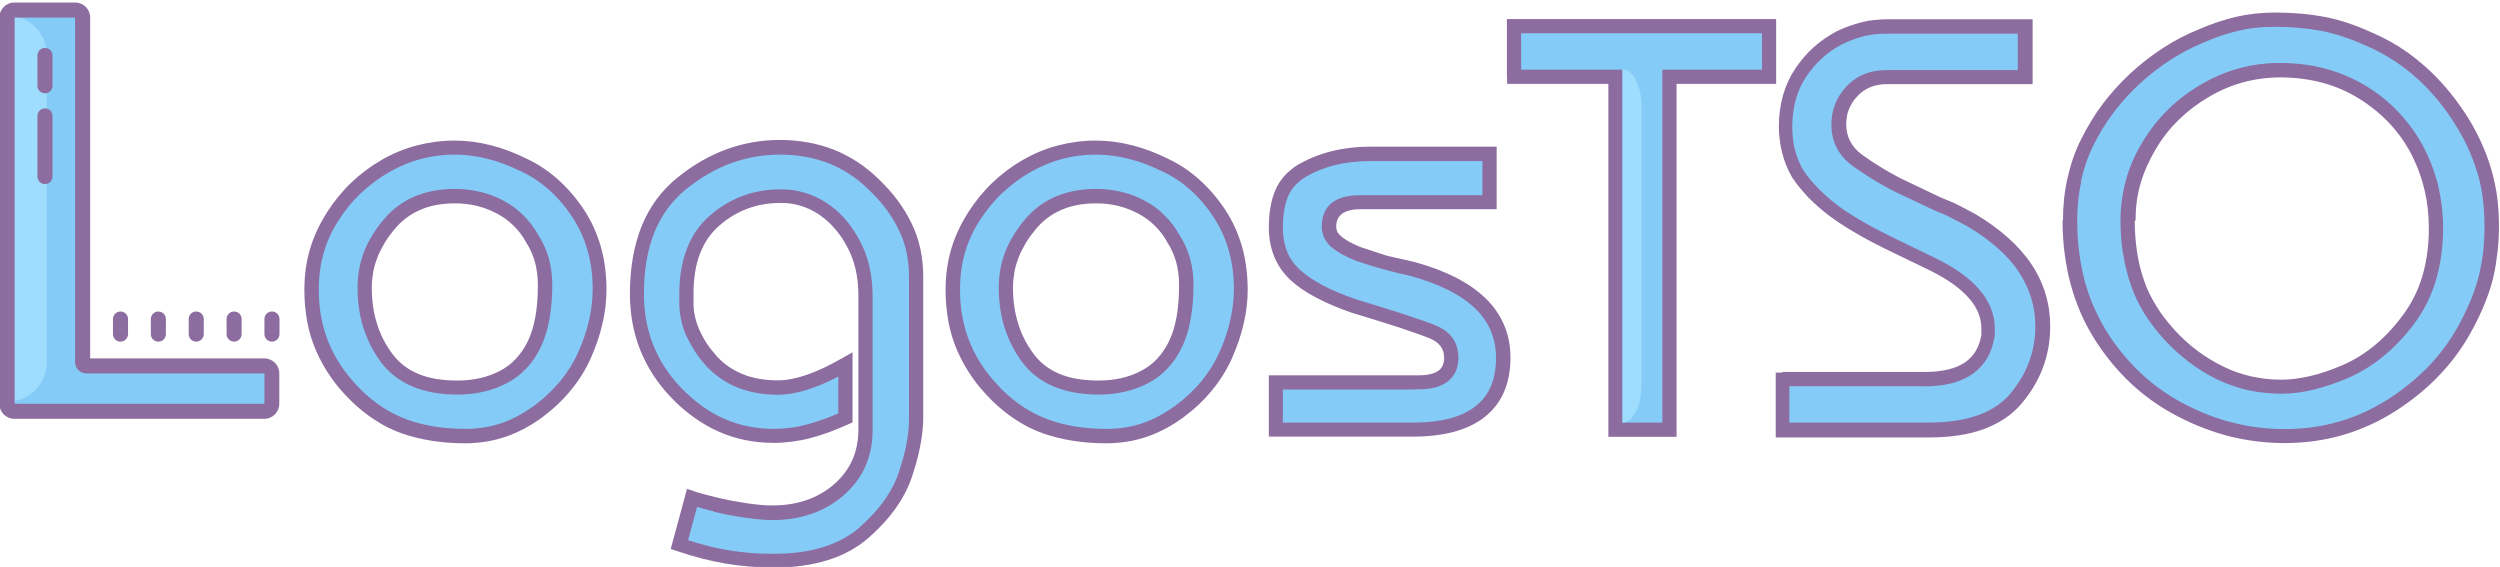 <svg xmlns="http://www.w3.org/2000/svg" xml:space="preserve" width="11.95cm" height="2.71cm" version="1.1" style="shape-rendering:geometricPrecision; text-rendering:geometricPrecision; image-rendering:optimizeQuality; fill-rule:evenodd; clip-rule:evenodd" viewBox="0 0 11.95 2.71" xmlns:xlink="http://www.w3.org/1999/xlink">
 <defs>
  <style type="text/css">
   <![CDATA[
    .fil1 {fill:#85CBF8}
    .fil0 {fill:#8D6C9F}
    .fil2 {fill:#9FDDFF}
    .fil3 {fill:#85CBF8;fill-rule:nonzero}
    .fil4 {fill:#8D6C9F;fill-rule:nonzero}
   ]]>
  </style>
 </defs>
  <g>
   <path class="fil0" d="M1.3 1.489c-0.02,0 -0.036,0.016 -0.036,0.036l0 0.072c0,0.02 0.016,0.036 0.036,0.036 0.02,0 0.036,-0.016 0.036,-0.036l0 -0.072c0,-0.02 -0.016,-0.036 -0.036,-0.036zm-0.181 0c-0.02,0 -0.036,0.016 -0.036,0.036l0 0.072c0,0.02 0.016,0.036 0.036,0.036 0.02,0 0.036,-0.016 0.036,-0.036l0 -0.072c0,-0.02 -0.016,-0.036 -0.036,-0.036zm-0.181 0c-0.02,0 -0.036,0.016 -0.036,0.036l0 0.072c0,0.02 0.016,0.036 0.036,0.036 0.02,0 0.036,-0.016 0.036,-0.036l0 -0.072c0,-0.02 -0.016,-0.036 -0.036,-0.036zm-0.181 0c-0.02,0 -0.036,0.016 -0.036,0.036l0 0.072c0,0.02 0.016,0.036 0.036,0.036 0.02,0 0.036,-0.016 0.036,-0.036l0 -0.072c0,-0.02 -0.016,-0.036 -0.036,-0.036zm-0.181 0c-0.02,0 -0.036,0.016 -0.036,0.036l0 0.072c0,0.02 0.016,0.036 0.036,0.036 0.02,0 0.036,-0.016 0.036,-0.036l0 -0.072c0,-0.02 -0.016,-0.036 -0.036,-0.036z"/>
   <path class="fil1" d="M0.07 1.966c-0.02,0 -0.036,-0.016 -0.036,-0.036l0 -1.846c0,-0.02 0.016,-0.036 0.036,-0.036l0.29 0c0.02,0 0.036,0.016 0.036,0.036l0 1.647c0,0.01 0.008,0.018 0.018,0.018l0.851 0c0.02,0 0.036,0.016 0.036,0.036l0 0.145c0,0.02 -0.016,0.036 -0.036,0.036l-1.194 0z"/>
   <path class="fil2" d="M0.034 0.072l0 1.849c0.105,-0.001 0.19,-0.086 0.19,-0.191l0 -1.466c0,-0.105 -0.085,-0.191 -0.19,-0.191z"/>
   <path class="fil0" d="M0.215 0.446c-0.02,0 -0.036,-0.016 -0.036,-0.036l0 -0.145c0,-0.02 0.016,-0.036 0.036,-0.036 0.02,0 0.036,0.016 0.036,0.036l0 0.145c0,0.02 -0.016,0.036 -0.036,0.036zm0 0.434c-0.02,0 -0.036,-0.016 -0.036,-0.036l0 -0.29c0,-0.02 0.016,-0.036 0.036,-0.036 0.02,0 0.036,0.016 0.036,0.036l0 0.29c0,0.02 -0.016,0.036 -0.036,0.036z"/>
   <g>
    <path class="fil0" d="M0.359 0.084l0 1.647c0,0.03 0.024,0.054 0.054,0.054l0.851 0 0 0.145 -0.905 0 -0.072 0 -0.217 0 0 -1.846 0.29 0 0 0zm0 -0.072l-0.29 0c-0.04,0 -0.072,0.032 -0.072,0.072l0 1.846c0,0.04 0.032,0.072 0.072,0.072l0.217 0 0.072 0 0.905 0c0.04,0 0.072,-0.032 0.072,-0.072l0 -0.145c0,-0.04 -0.032,-0.072 -0.072,-0.072l-0.832 0 0 -1.629c0,-0.04 -0.032,-0.072 -0.072,-0.072l0 0z"/>
   </g>
   <path class="fil3" d="M1.592 1.033c0.064,-0.101 0.148,-0.181 0.25,-0.24 0.103,-0.059 0.213,-0.088 0.33,-0.088 0.11,0 0.22,0.028 0.33,0.083 0.103,0.048 0.189,0.124 0.259,0.229 0.07,0.105 0.105,0.227 0.105,0.367 0,0.101 -0.024,0.205 -0.071,0.311 -0.048,0.107 -0.122,0.198 -0.225,0.273 -0.053,0.039 -0.107,0.067 -0.163,0.087 -0.056,0.019 -0.116,0.029 -0.182,0.029 -0.108,0 -0.205,-0.015 -0.289,-0.045 -0.085,-0.03 -0.162,-0.08 -0.233,-0.149 -0.07,-0.069 -0.123,-0.144 -0.159,-0.227 -0.036,-0.083 -0.054,-0.174 -0.054,-0.273l0 -0.008c0,-0.129 0.034,-0.244 0.102,-0.348zm0.151 0.339c0,0.133 0.035,0.245 0.105,0.339 0.071,0.094 0.183,0.141 0.339,0.141 0.08,0 0.153,-0.017 0.218,-0.05 0.065,-0.033 0.115,-0.086 0.15,-0.157 0.035,-0.072 0.052,-0.166 0.052,-0.284 0,-0.085 -0.021,-0.159 -0.063,-0.224 -0.036,-0.064 -0.088,-0.114 -0.153,-0.149 -0.066,-0.035 -0.138,-0.052 -0.214,-0.052 -0.137,0 -0.243,0.046 -0.318,0.138 -0.039,0.046 -0.067,0.093 -0.086,0.142 -0.019,0.049 -0.029,0.1 -0.029,0.156zm1.566 1.008c0.077,0.023 0.149,0.04 0.216,0.051 0.067,0.011 0.122,0.017 0.166,0.017 0.128,0 0.235,-0.037 0.319,-0.11 0.084,-0.074 0.127,-0.168 0.127,-0.284l0 -0.645c0,-0.094 -0.02,-0.177 -0.059,-0.249 -0.039,-0.072 -0.089,-0.128 -0.149,-0.167 -0.06,-0.039 -0.125,-0.058 -0.197,-0.058 -0.121,0 -0.227,0.039 -0.316,0.117 -0.09,0.078 -0.135,0.195 -0.135,0.352l0 0.041c0,0.05 0.011,0.099 0.032,0.146 0.021,0.048 0.052,0.094 0.093,0.138 0.078,0.081 0.182,0.122 0.313,0.122 0.087,0 0.194,-0.037 0.321,-0.11l0 0.255c-0.061,0.028 -0.119,0.049 -0.175,0.064 -0.056,0.015 -0.111,0.022 -0.166,0.022 -0.09,0 -0.173,-0.017 -0.25,-0.051 -0.077,-0.034 -0.15,-0.086 -0.217,-0.156 -0.125,-0.131 -0.187,-0.288 -0.187,-0.471 0,-0.237 0.072,-0.413 0.215,-0.528 0.143,-0.115 0.299,-0.172 0.468,-0.172 0.18,0 0.33,0.06 0.451,0.179 0.064,0.061 0.114,0.127 0.149,0.199 0.035,0.072 0.052,0.152 0.052,0.238l0 0.678c0,0.035 -0.004,0.073 -0.011,0.116 -0.007,0.042 -0.019,0.089 -0.036,0.141 -0.029,0.099 -0.095,0.194 -0.198,0.287 -0.103,0.092 -0.248,0.138 -0.435,0.138 -0.079,0 -0.154,-0.006 -0.224,-0.018 -0.071,-0.012 -0.146,-0.032 -0.227,-0.059l0.061 -0.223zm1.348 -1.348c0.064,-0.101 0.148,-0.181 0.25,-0.24 0.103,-0.059 0.213,-0.088 0.33,-0.088 0.11,0 0.22,0.028 0.33,0.083 0.103,0.048 0.189,0.124 0.259,0.229 0.07,0.105 0.105,0.227 0.105,0.367 0,0.101 -0.024,0.205 -0.071,0.311 -0.048,0.107 -0.122,0.198 -0.225,0.273 -0.053,0.039 -0.107,0.067 -0.163,0.087 -0.056,0.019 -0.116,0.029 -0.182,0.029 -0.108,0 -0.205,-0.015 -0.289,-0.045 -0.085,-0.03 -0.162,-0.08 -0.233,-0.149 -0.07,-0.069 -0.123,-0.144 -0.159,-0.227 -0.036,-0.083 -0.054,-0.174 -0.054,-0.273l0 -0.008c0,-0.129 0.034,-0.244 0.102,-0.348zm0.151 0.339c0,0.133 0.035,0.245 0.105,0.339 0.071,0.094 0.183,0.141 0.339,0.141 0.08,0 0.153,-0.017 0.218,-0.05 0.065,-0.033 0.115,-0.086 0.15,-0.157 0.035,-0.072 0.052,-0.166 0.052,-0.284 0,-0.085 -0.021,-0.159 -0.063,-0.224 -0.036,-0.064 -0.088,-0.114 -0.153,-0.149 -0.066,-0.035 -0.138,-0.052 -0.214,-0.052 -0.137,0 -0.243,0.046 -0.318,0.138 -0.039,0.046 -0.067,0.093 -0.086,0.142 -0.019,0.049 -0.029,0.1 -0.029,0.156zm1.291 0.455l0.663 0 0.019 0c0.105,0 0.157,-0.039 0.157,-0.118 0,-0.058 -0.03,-0.1 -0.091,-0.124 -0.061,-0.025 -0.184,-0.066 -0.371,-0.122 -0.128,-0.044 -0.223,-0.094 -0.285,-0.15 -0.061,-0.057 -0.092,-0.132 -0.092,-0.225 0,-0.067 0.01,-0.123 0.029,-0.167 0.019,-0.044 0.052,-0.079 0.098,-0.107 0.092,-0.053 0.2,-0.079 0.325,-0.079l0.57 0 0 0.231 -0.616 0c-0.101,0 -0.151,0.039 -0.151,0.118 0,0.028 0.012,0.051 0.036,0.072 0.024,0.02 0.059,0.039 0.105,0.058l0.127 0.041 0.132 0.03c0.29,0.079 0.435,0.22 0.435,0.424 0,0.114 -0.037,0.2 -0.11,0.257 -0.073,0.058 -0.18,0.087 -0.319,0.087l-0.083 0 -0.575 0 0 -0.226zm1.139 -1.461l0 -0.242 1.219 0 0 0.242 -0.476 0 0 1.687 -0.259 0 0 -1.687 -0.484 0zm1.282 1.445l0.68 0c0.182,0 0.283,-0.07 0.305,-0.209 0,-0.015 0,-0.026 0,-0.033 0,-0.117 -0.087,-0.219 -0.261,-0.305l-0.217 -0.105c-0.115,-0.057 -0.205,-0.11 -0.27,-0.16 -0.065,-0.05 -0.12,-0.106 -0.163,-0.171 -0.039,-0.066 -0.058,-0.141 -0.058,-0.226 0,-0.101 0.024,-0.187 0.073,-0.259 0.049,-0.072 0.11,-0.127 0.183,-0.165 0.039,-0.018 0.076,-0.032 0.111,-0.041 0.036,-0.009 0.075,-0.014 0.117,-0.014l0.66 0 0 0.242 -0.66 0c-0.07,0 -0.126,0.022 -0.168,0.067 -0.042,0.045 -0.063,0.098 -0.063,0.158 0,0.072 0.03,0.129 0.089,0.172 0.06,0.043 0.123,0.082 0.191,0.117l0.168 0.08c0.028,0.013 0.055,0.025 0.083,0.036 0.011,0.005 0.044,0.023 0.099,0.052 0.117,0.07 0.204,0.147 0.26,0.231 0.056,0.084 0.084,0.177 0.084,0.278 0,0.128 -0.042,0.243 -0.127,0.344 -0.084,0.101 -0.224,0.151 -0.418,0.151l-0.699 0 0 -0.242zm1.651 -0.758c0,0.108 0.015,0.206 0.045,0.295 0.03,0.089 0.081,0.172 0.153,0.25 0.072,0.078 0.152,0.139 0.242,0.183 0.09,0.044 0.187,0.066 0.292,0.066 0.092,0 0.194,-0.024 0.305,-0.072 0.112,-0.048 0.212,-0.13 0.301,-0.247 0.089,-0.117 0.133,-0.264 0.133,-0.439 0,-0.066 -0.007,-0.129 -0.021,-0.188 -0.014,-0.06 -0.035,-0.119 -0.065,-0.177 -0.061,-0.117 -0.148,-0.211 -0.263,-0.283 -0.115,-0.072 -0.247,-0.107 -0.398,-0.107 -0.128,0 -0.249,0.033 -0.36,0.099 -0.112,0.066 -0.201,0.154 -0.267,0.265 -0.066,0.111 -0.099,0.229 -0.099,0.355zm-0.275 0c0,-0.137 0.028,-0.263 0.084,-0.377 0.056,-0.113 0.132,-0.215 0.228,-0.304 0.096,-0.089 0.202,-0.157 0.318,-0.205 0.061,-0.026 0.118,-0.045 0.173,-0.058 0.055,-0.013 0.114,-0.019 0.176,-0.019 0.084,0 0.162,0.007 0.233,0.021 0.071,0.014 0.145,0.039 0.224,0.076 0.156,0.068 0.289,0.178 0.399,0.332 0.059,0.082 0.104,0.168 0.135,0.258 0.031,0.09 0.047,0.189 0.047,0.299 0,0.084 -0.009,0.164 -0.026,0.238 -0.017,0.074 -0.048,0.153 -0.092,0.235 -0.081,0.154 -0.199,0.281 -0.355,0.382 -0.156,0.101 -0.328,0.151 -0.517,0.151 -0.172,0 -0.338,-0.042 -0.497,-0.125 -0.159,-0.083 -0.287,-0.203 -0.384,-0.359 -0.097,-0.155 -0.146,-0.338 -0.146,-0.547z"/>
   <path class="fil4" d="M1.563 1.015c0.034,-0.053 0.072,-0.1 0.116,-0.142 0.044,-0.042 0.092,-0.078 0.146,-0.109l0 -0c0.054,-0.031 0.11,-0.054 0.168,-0.069 0.058,-0.015 0.118,-0.023 0.179,-0.023 0.058,0 0.115,0.007 0.173,0.022 0.057,0.014 0.114,0.036 0.171,0.064 0.054,0.025 0.104,0.058 0.15,0.099 0.045,0.04 0.086,0.087 0.123,0.142l0 0c0.037,0.055 0.064,0.115 0.083,0.18 0.018,0.064 0.027,0.133 0.027,0.206 0,0.053 -0.006,0.106 -0.019,0.161 -0.012,0.054 -0.031,0.109 -0.055,0.164l0 0c-0.025,0.056 -0.057,0.108 -0.097,0.156 -0.039,0.048 -0.085,0.091 -0.139,0.131l-0 0c-0.028,0.02 -0.056,0.038 -0.085,0.053 -0.029,0.015 -0.058,0.028 -0.088,0.038 -0.03,0.01 -0.061,0.018 -0.093,0.023 -0.033,0.005 -0.066,0.008 -0.1,0.008 -0.055,0 -0.108,-0.004 -0.159,-0.012 -0.051,-0.008 -0.098,-0.02 -0.142,-0.035l-0 0c-0.045,-0.016 -0.088,-0.037 -0.129,-0.064 -0.041,-0.026 -0.079,-0.057 -0.116,-0.093l-0 -0c-0.036,-0.036 -0.069,-0.073 -0.096,-0.113 -0.028,-0.04 -0.051,-0.082 -0.07,-0.125 -0.019,-0.044 -0.033,-0.089 -0.042,-0.137 -0.009,-0.048 -0.014,-0.098 -0.014,-0.149l0 -0.008c0,-0.067 0.009,-0.132 0.027,-0.193 0.018,-0.061 0.045,-0.118 0.08,-0.173zm0.163 -0.093c-0.04,0.038 -0.075,0.081 -0.106,0.129l-0 0c-0.032,0.049 -0.056,0.1 -0.072,0.155 -0.016,0.055 -0.024,0.113 -0.024,0.174l0 0.008c0,0.048 0.004,0.093 0.013,0.136 0.009,0.043 0.021,0.085 0.038,0.123l0 0c0.017,0.04 0.038,0.077 0.063,0.113 0.025,0.036 0.055,0.07 0.088,0.104 0.034,0.033 0.069,0.061 0.106,0.085 0.036,0.023 0.075,0.042 0.115,0.057 0.041,0.015 0.084,0.025 0.13,0.033 0.046,0.007 0.095,0.011 0.148,0.011 0.031,0 0.061,-0.002 0.089,-0.007 0.028,-0.004 0.055,-0.011 0.082,-0.02 0.026,-0.009 0.052,-0.02 0.078,-0.034 0.026,-0.014 0.051,-0.03 0.077,-0.048 0.049,-0.036 0.091,-0.076 0.127,-0.119 0.035,-0.043 0.065,-0.09 0.087,-0.141 0.023,-0.051 0.04,-0.102 0.051,-0.152 0.011,-0.049 0.017,-0.098 0.017,-0.146 0,-0.067 -0.008,-0.129 -0.025,-0.187 -0.016,-0.058 -0.041,-0.111 -0.074,-0.161 -0.033,-0.05 -0.07,-0.093 -0.111,-0.129 -0.041,-0.036 -0.085,-0.065 -0.134,-0.088l-0.001 -0c-0.053,-0.026 -0.105,-0.046 -0.158,-0.059 -0.052,-0.013 -0.104,-0.02 -0.157,-0.02 -0.056,0 -0.11,0.007 -0.162,0.021 -0.052,0.014 -0.102,0.035 -0.151,0.063l-0 -0c-0.049,0.028 -0.093,0.061 -0.133,0.099zm0.051 0.451c0,0.063 0.008,0.121 0.025,0.174 0.016,0.053 0.041,0.101 0.074,0.145 0.031,0.042 0.073,0.074 0.123,0.095 0.052,0.022 0.115,0.032 0.188,0.032 0.075,0 0.143,-0.015 0.202,-0.046 0.029,-0.015 0.055,-0.034 0.077,-0.058 0.022,-0.024 0.042,-0.052 0.057,-0.084l0 -0c0.016,-0.033 0.028,-0.072 0.036,-0.116 0.008,-0.045 0.012,-0.096 0.012,-0.153 0,-0.039 -0.005,-0.076 -0.014,-0.11 -0.01,-0.034 -0.024,-0.066 -0.043,-0.095l-0.001 -0.002c-0.016,-0.029 -0.036,-0.055 -0.059,-0.077 -0.023,-0.023 -0.05,-0.042 -0.08,-0.058 -0.031,-0.016 -0.062,-0.028 -0.095,-0.036 -0.033,-0.008 -0.067,-0.012 -0.103,-0.012 -0.064,0 -0.12,0.01 -0.169,0.032 -0.048,0.021 -0.089,0.052 -0.123,0.094l-0 0c-0.018,0.022 -0.034,0.043 -0.047,0.066l0 0c-0.013,0.022 -0.025,0.045 -0.033,0.067l0 0c-0.009,0.023 -0.016,0.046 -0.02,0.069 -0.004,0.024 -0.007,0.048 -0.007,0.074zm-0.04 0.194c-0.019,-0.06 -0.028,-0.125 -0.028,-0.194 0,-0.029 0.003,-0.058 0.008,-0.087 0.005,-0.028 0.013,-0.056 0.023,-0.082 0.01,-0.026 0.023,-0.052 0.038,-0.077l0 0c0.015,-0.025 0.033,-0.05 0.053,-0.074 0.041,-0.05 0.091,-0.088 0.149,-0.113 0.058,-0.025 0.123,-0.037 0.196,-0.037 0.041,0 0.08,0.005 0.119,0.014 0.039,0.009 0.076,0.023 0.111,0.042l0 0c0.036,0.019 0.068,0.042 0.095,0.07 0.027,0.026 0.051,0.057 0.07,0.091 0.023,0.035 0.04,0.073 0.052,0.113 0.011,0.04 0.017,0.083 0.017,0.129 0,0.061 -0.005,0.116 -0.014,0.165 -0.009,0.05 -0.023,0.095 -0.042,0.134 -0.019,0.039 -0.042,0.073 -0.069,0.101 -0.028,0.029 -0.059,0.053 -0.095,0.071l-0 0c-0.07,0.036 -0.148,0.053 -0.233,0.053 -0.082,0 -0.154,-0.013 -0.214,-0.038 -0.062,-0.026 -0.113,-0.065 -0.152,-0.117l-0 0c-0.037,-0.05 -0.065,-0.105 -0.084,-0.165zm1.581 0.782c0.037,0.011 0.074,0.021 0.109,0.029 0.036,0.009 0.07,0.016 0.103,0.021 0.033,0.006 0.063,0.01 0.09,0.013 0.026,0.003 0.05,0.004 0.071,0.004 0.12,0 0.219,-0.034 0.297,-0.102 0.038,-0.034 0.067,-0.072 0.086,-0.115 0.019,-0.043 0.029,-0.091 0.029,-0.144l0 -0.645c0,-0.088 -0.018,-0.166 -0.055,-0.233 -0.018,-0.034 -0.039,-0.064 -0.063,-0.09 -0.023,-0.026 -0.048,-0.047 -0.075,-0.065l0 -0c-0.027,-0.017 -0.055,-0.03 -0.085,-0.039 -0.029,-0.009 -0.061,-0.013 -0.093,-0.013 -0.057,0 -0.109,0.009 -0.158,0.027 -0.049,0.018 -0.094,0.045 -0.136,0.082l-0 0c-0.041,0.035 -0.071,0.08 -0.092,0.133 -0.021,0.055 -0.031,0.119 -0.031,0.193l0 0.041c0,0.023 0.002,0.045 0.007,0.067 0.005,0.022 0.012,0.044 0.022,0.066l0 0c0.01,0.022 0.022,0.044 0.036,0.065 0.014,0.021 0.031,0.042 0.05,0.063 0.035,0.037 0.076,0.064 0.124,0.083 0.048,0.019 0.103,0.028 0.165,0.028 0.081,0 0.183,-0.035 0.305,-0.105l0.051 -0.029 0 0.335 -0.02 0.009c-0.031,0.014 -0.062,0.027 -0.092,0.038 -0.03,0.011 -0.06,0.02 -0.089,0.028l-0 0c-0.029,0.008 -0.059,0.013 -0.088,0.017 -0.03,0.004 -0.059,0.006 -0.087,0.006 -0.095,0 -0.183,-0.018 -0.264,-0.054 -0.041,-0.018 -0.08,-0.041 -0.118,-0.068 -0.038,-0.027 -0.075,-0.059 -0.11,-0.096l-0 -0c-0.065,-0.068 -0.114,-0.144 -0.147,-0.227 -0.033,-0.083 -0.049,-0.172 -0.049,-0.268 0,-0.123 0.019,-0.23 0.056,-0.323 0.038,-0.093 0.095,-0.171 0.171,-0.232 0.074,-0.06 0.152,-0.105 0.234,-0.135 0.082,-0.03 0.167,-0.045 0.255,-0.045 0.094,0 0.181,0.016 0.26,0.047 0.079,0.032 0.151,0.079 0.214,0.141 0.033,0.032 0.063,0.065 0.089,0.1 0.026,0.035 0.048,0.071 0.067,0.11 0.019,0.039 0.033,0.079 0.042,0.121 0.009,0.042 0.014,0.086 0.014,0.132l0 0.678c0,0.037 -0.004,0.077 -0.012,0.121 -0.004,0.022 -0.009,0.046 -0.015,0.07 -0.006,0.023 -0.013,0.048 -0.022,0.075 -0.016,0.053 -0.041,0.105 -0.076,0.156 -0.034,0.05 -0.078,0.099 -0.132,0.147 -0.055,0.049 -0.121,0.086 -0.198,0.11 -0.076,0.024 -0.162,0.036 -0.259,0.036 -0.04,0 -0.079,-0.002 -0.118,-0.005 -0.038,-0.003 -0.075,-0.008 -0.112,-0.014 -0.036,-0.006 -0.074,-0.014 -0.113,-0.024 -0.039,-0.01 -0.079,-0.022 -0.12,-0.036l-0.03 -0.01 0.078 -0.287 0.033 0.01zm0.093 0.095c-0.026,-0.006 -0.052,-0.013 -0.079,-0.021l-0.043 0.159c0.029,0.009 0.057,0.018 0.085,0.025 0.037,0.01 0.072,0.017 0.107,0.023 0.034,0.006 0.07,0.01 0.106,0.013 0.036,0.003 0.074,0.004 0.113,0.004 0.09,0 0.17,-0.011 0.239,-0.033 0.068,-0.022 0.126,-0.054 0.173,-0.096 0.049,-0.044 0.09,-0.089 0.121,-0.135 0.031,-0.045 0.053,-0.09 0.067,-0.136l0 -0.001c0.008,-0.024 0.015,-0.048 0.021,-0.071 0.006,-0.023 0.011,-0.045 0.014,-0.065 0.007,-0.04 0.01,-0.077 0.01,-0.11l0 -0.678c0,-0.041 -0.004,-0.08 -0.012,-0.117 -0.008,-0.037 -0.02,-0.073 -0.037,-0.106l0 -0c-0.016,-0.034 -0.036,-0.067 -0.06,-0.099 -0.023,-0.032 -0.051,-0.062 -0.081,-0.091l-0.001 -0.001c-0.057,-0.057 -0.122,-0.099 -0.192,-0.127 -0.071,-0.028 -0.149,-0.042 -0.235,-0.042 -0.08,0 -0.158,0.014 -0.232,0.041 -0.075,0.027 -0.146,0.069 -0.215,0.124 -0.067,0.054 -0.117,0.122 -0.151,0.204 -0.034,0.084 -0.051,0.183 -0.051,0.297 0,0.088 0.015,0.169 0.044,0.243 0.029,0.074 0.074,0.143 0.133,0.205 0.032,0.033 0.066,0.063 0.101,0.088 0.034,0.025 0.07,0.045 0.106,0.061 0.073,0.032 0.152,0.048 0.237,0.048 0.027,0 0.053,-0.002 0.079,-0.005 0.026,-0.003 0.053,-0.009 0.079,-0.016 0.027,-0.007 0.055,-0.016 0.083,-0.026 0.022,-0.008 0.044,-0.017 0.067,-0.027l0 -0.176c-0.111,0.058 -0.207,0.087 -0.288,0.087 -0.07,0 -0.133,-0.011 -0.189,-0.033 -0.057,-0.022 -0.106,-0.055 -0.149,-0.099l-0 -0c-0.021,-0.023 -0.041,-0.047 -0.057,-0.072 -0.016,-0.025 -0.03,-0.05 -0.042,-0.075 -0.012,-0.026 -0.021,-0.052 -0.026,-0.079 -0.006,-0.027 -0.009,-0.054 -0.009,-0.081l0 -0.041c0,-0.082 0.012,-0.155 0.036,-0.217 0.024,-0.064 0.061,-0.117 0.111,-0.16 0.048,-0.042 0.1,-0.073 0.157,-0.094 0.057,-0.021 0.117,-0.031 0.182,-0.031 0.039,0 0.076,0.005 0.112,0.016 0.036,0.01 0.07,0.026 0.103,0.047l0 -0c0.032,0.021 0.062,0.046 0.089,0.076 0.026,0.03 0.05,0.064 0.071,0.103 0.042,0.078 0.063,0.166 0.063,0.266l0 0.645c0,0.063 -0.012,0.12 -0.035,0.172 -0.023,0.052 -0.058,0.098 -0.104,0.138l-0 0c-0.091,0.079 -0.205,0.118 -0.341,0.118 -0.023,0 -0.049,-0.002 -0.078,-0.005 -0.029,-0.003 -0.06,-0.008 -0.094,-0.013 -0.035,-0.006 -0.071,-0.013 -0.107,-0.022zm1.217 -1.429c0.034,-0.053 0.072,-0.1 0.116,-0.142 0.044,-0.042 0.092,-0.078 0.146,-0.109l0 -0c0.054,-0.031 0.11,-0.054 0.168,-0.069 0.058,-0.015 0.118,-0.023 0.179,-0.023 0.058,0 0.115,0.007 0.173,0.022 0.057,0.014 0.114,0.036 0.171,0.064 0.054,0.025 0.104,0.058 0.15,0.099 0.045,0.04 0.086,0.087 0.123,0.142l0 0c0.037,0.055 0.064,0.115 0.083,0.18 0.018,0.064 0.027,0.133 0.027,0.206 0,0.053 -0.006,0.106 -0.019,0.161 -0.012,0.054 -0.031,0.109 -0.055,0.164l0 0c-0.025,0.056 -0.057,0.108 -0.097,0.156 -0.039,0.048 -0.085,0.091 -0.139,0.131l-0 0c-0.028,0.02 -0.056,0.038 -0.085,0.053 -0.029,0.015 -0.058,0.028 -0.088,0.038 -0.03,0.01 -0.061,0.018 -0.093,0.023 -0.033,0.005 -0.066,0.008 -0.1,0.008 -0.055,0 -0.108,-0.004 -0.159,-0.012 -0.051,-0.008 -0.098,-0.02 -0.142,-0.035l-0 0c-0.045,-0.016 -0.088,-0.037 -0.129,-0.064 -0.041,-0.026 -0.079,-0.057 -0.116,-0.093l-0 -0c-0.036,-0.036 -0.069,-0.073 -0.096,-0.113 -0.028,-0.04 -0.051,-0.082 -0.07,-0.125 -0.019,-0.044 -0.033,-0.089 -0.042,-0.137 -0.009,-0.048 -0.014,-0.098 -0.014,-0.149l0 -0.008c0,-0.067 0.009,-0.132 0.027,-0.193 0.018,-0.061 0.045,-0.118 0.08,-0.173zm0.163 -0.093c-0.04,0.038 -0.075,0.081 -0.106,0.129l-0 0c-0.032,0.049 -0.056,0.1 -0.072,0.155 -0.016,0.055 -0.024,0.113 -0.024,0.174l0 0.008c0,0.048 0.004,0.093 0.013,0.136 0.009,0.043 0.021,0.085 0.038,0.123l0 0c0.017,0.04 0.038,0.077 0.063,0.113 0.025,0.036 0.055,0.07 0.088,0.104 0.034,0.033 0.069,0.061 0.106,0.085 0.036,0.023 0.075,0.042 0.115,0.057 0.041,0.015 0.084,0.025 0.13,0.033 0.046,0.007 0.095,0.011 0.148,0.011 0.031,0 0.061,-0.002 0.089,-0.007 0.028,-0.004 0.055,-0.011 0.082,-0.02 0.026,-0.009 0.052,-0.02 0.078,-0.034 0.026,-0.014 0.051,-0.03 0.077,-0.048 0.049,-0.036 0.091,-0.076 0.127,-0.119 0.035,-0.043 0.065,-0.09 0.087,-0.141 0.023,-0.051 0.04,-0.102 0.051,-0.152 0.011,-0.049 0.017,-0.098 0.017,-0.146 0,-0.067 -0.008,-0.129 -0.025,-0.187 -0.016,-0.058 -0.041,-0.111 -0.074,-0.161 -0.033,-0.05 -0.07,-0.093 -0.111,-0.129 -0.041,-0.036 -0.085,-0.065 -0.134,-0.088l-0.001 -0c-0.053,-0.026 -0.105,-0.046 -0.158,-0.059 -0.052,-0.013 -0.104,-0.02 -0.157,-0.02 -0.056,0 -0.11,0.007 -0.162,0.021 -0.052,0.014 -0.102,0.035 -0.151,0.063l-0 -0c-0.049,0.028 -0.093,0.061 -0.133,0.099zm0.051 0.451c0,0.063 0.008,0.121 0.025,0.174 0.016,0.053 0.041,0.101 0.074,0.145 0.031,0.042 0.073,0.074 0.123,0.095 0.052,0.022 0.115,0.032 0.188,0.032 0.075,0 0.143,-0.015 0.202,-0.046 0.029,-0.015 0.055,-0.034 0.077,-0.058 0.022,-0.024 0.042,-0.052 0.057,-0.084l0 -0c0.016,-0.033 0.028,-0.072 0.036,-0.116 0.008,-0.045 0.012,-0.096 0.012,-0.153 0,-0.039 -0.005,-0.076 -0.014,-0.11 -0.01,-0.034 -0.024,-0.066 -0.043,-0.095l-0.001 -0.002c-0.016,-0.029 -0.036,-0.055 -0.059,-0.077 -0.023,-0.023 -0.05,-0.042 -0.08,-0.058 -0.031,-0.016 -0.062,-0.028 -0.095,-0.036 -0.033,-0.008 -0.067,-0.012 -0.103,-0.012 -0.064,0 -0.12,0.01 -0.169,0.032 -0.048,0.021 -0.089,0.052 -0.123,0.094l-0 0c-0.018,0.022 -0.034,0.043 -0.047,0.066l0 0c-0.013,0.022 -0.025,0.045 -0.033,0.067l0 0c-0.009,0.023 -0.016,0.046 -0.02,0.069 -0.004,0.024 -0.007,0.048 -0.007,0.074zm-0.04 0.194c-0.019,-0.06 -0.028,-0.125 -0.028,-0.194 0,-0.029 0.003,-0.058 0.008,-0.087 0.005,-0.028 0.013,-0.056 0.023,-0.082 0.01,-0.026 0.023,-0.052 0.038,-0.077l0 0c0.015,-0.025 0.033,-0.05 0.053,-0.074 0.041,-0.05 0.091,-0.088 0.149,-0.113 0.058,-0.025 0.123,-0.037 0.196,-0.037 0.041,0 0.08,0.005 0.119,0.014 0.039,0.009 0.076,0.023 0.111,0.042l0 0c0.036,0.019 0.068,0.042 0.095,0.07 0.027,0.026 0.051,0.057 0.07,0.091 0.023,0.035 0.04,0.073 0.052,0.113 0.011,0.04 0.017,0.083 0.017,0.129 0,0.061 -0.005,0.116 -0.014,0.165 -0.009,0.05 -0.023,0.095 -0.042,0.134 -0.019,0.039 -0.042,0.073 -0.069,0.101 -0.028,0.029 -0.059,0.053 -0.095,0.071l-0 0c-0.07,0.036 -0.148,0.053 -0.233,0.053 -0.082,0 -0.154,-0.013 -0.214,-0.038 -0.062,-0.026 -0.113,-0.065 -0.152,-0.117l-0 0c-0.037,-0.05 -0.065,-0.105 -0.084,-0.165zm1.296 0.227l0.682 0c0.045,0 0.077,-0.008 0.097,-0.023 0.017,-0.013 0.026,-0.033 0.026,-0.061 0,-0.043 -0.023,-0.074 -0.07,-0.093l-0 -0c-0.029,-0.012 -0.075,-0.028 -0.137,-0.049 -0.061,-0.02 -0.138,-0.044 -0.231,-0.072l-0.001 -0c-0.066,-0.023 -0.123,-0.047 -0.172,-0.073 -0.05,-0.026 -0.092,-0.055 -0.124,-0.085l0 -0c-0.034,-0.032 -0.06,-0.069 -0.077,-0.111 -0.017,-0.042 -0.026,-0.088 -0.026,-0.139 0,-0.072 0.011,-0.133 0.032,-0.181 0.011,-0.025 0.026,-0.048 0.045,-0.069 0.019,-0.02 0.041,-0.038 0.066,-0.053l0.001 -0c0.049,-0.028 0.102,-0.049 0.159,-0.063 0.057,-0.014 0.118,-0.021 0.183,-0.021l0.603 0 0 0.299 -0.65 0c-0.078,0 -0.117,0.028 -0.117,0.084 0,0.008 0.002,0.016 0.005,0.023l-0 0c0.004,0.008 0.01,0.015 0.018,0.022 0.01,0.009 0.023,0.017 0.038,0.026 0.016,0.009 0.034,0.017 0.055,0.026l0.125 0.041 0.132 0.03c0.15,0.041 0.264,0.099 0.341,0.174 0.079,0.077 0.119,0.172 0.119,0.283 0,0.125 -0.041,0.219 -0.123,0.284 -0.04,0.032 -0.089,0.055 -0.147,0.071 -0.056,0.015 -0.121,0.023 -0.193,0.023l-0.692 0 0 -0.293 0.034 0zm0.663 0.068l-0.629 0 0 0.158 0.624 0c0.067,0 0.125,-0.007 0.175,-0.02 0.049,-0.013 0.09,-0.033 0.123,-0.059 0.065,-0.051 0.097,-0.128 0.097,-0.231 0,-0.092 -0.033,-0.171 -0.098,-0.234 -0.068,-0.066 -0.172,-0.119 -0.311,-0.157 -0.109,-0.025 -0.154,-0.037 -0.26,-0.072l-0.002 -0.001c-0.024,-0.01 -0.046,-0.02 -0.064,-0.03 -0.019,-0.011 -0.036,-0.022 -0.05,-0.033 -0.015,-0.013 -0.027,-0.028 -0.035,-0.044l-0 0c-0.008,-0.017 -0.013,-0.035 -0.013,-0.054 0,-0.101 0.062,-0.152 0.185,-0.152l0.583 0 0 -0.163 -0.536 0c-0.06,0 -0.116,0.006 -0.167,0.019 -0.051,0.012 -0.098,0.031 -0.141,0.056 -0.02,0.012 -0.037,0.026 -0.051,0.041 -0.014,0.015 -0.025,0.032 -0.033,0.05l0 0c-0.017,0.039 -0.026,0.091 -0.026,0.153 0,0.042 0.007,0.08 0.02,0.113 0.013,0.033 0.034,0.062 0.061,0.087 0.029,0.026 0.065,0.051 0.11,0.075 0.046,0.024 0.1,0.047 0.163,0.068 0.092,0.028 0.169,0.052 0.231,0.072 0.062,0.021 0.11,0.037 0.142,0.05 0.075,0.03 0.112,0.082 0.112,0.156 0,0.05 -0.018,0.089 -0.053,0.115 -0.032,0.024 -0.078,0.036 -0.138,0.036l-0.019 0zm0.442 -1.495l0 -0.276 1.287 0 0 0.31 -0.476 0 0 1.687 -0.326 0 0 -1.687 -0.484 0 0 -0.034zm0.068 -0.208l0 0.174 0.484 0 0 1.687 0.191 0 0 -1.687 0.476 0 0 -0.174 -1.151 0zm1.248 1.619l0.68 0c0.084,0 0.148,-0.015 0.194,-0.046 0.042,-0.029 0.068,-0.072 0.078,-0.131l0 -0.031c0,-0.05 -0.019,-0.098 -0.057,-0.142 -0.04,-0.047 -0.102,-0.092 -0.184,-0.133l-0.217 -0.105c-0.059,-0.029 -0.111,-0.057 -0.156,-0.084 -0.046,-0.027 -0.086,-0.054 -0.119,-0.079 -0.034,-0.026 -0.065,-0.054 -0.094,-0.083 -0.028,-0.03 -0.054,-0.061 -0.077,-0.095l-0.001 -0.002c-0.021,-0.036 -0.036,-0.074 -0.047,-0.115 -0.01,-0.041 -0.016,-0.083 -0.016,-0.128 0,-0.053 0.007,-0.103 0.02,-0.149 0.013,-0.046 0.033,-0.089 0.059,-0.128 0.026,-0.038 0.055,-0.072 0.087,-0.101 0.033,-0.029 0.068,-0.054 0.108,-0.075l0.001 -0.001c0.02,-0.009 0.04,-0.018 0.06,-0.025 0.02,-0.007 0.039,-0.013 0.058,-0.018l0 0c0.02,-0.005 0.04,-0.009 0.061,-0.011 0.021,-0.002 0.043,-0.004 0.065,-0.004l0.694 0 0 0.31 -0.694 0c-0.06,0 -0.108,0.019 -0.143,0.057 -0.018,0.019 -0.032,0.04 -0.041,0.063 -0.009,0.022 -0.013,0.046 -0.013,0.072 0,0.06 0.025,0.108 0.075,0.145 0.058,0.042 0.12,0.08 0.186,0.114l0.168 0.08c0.014,0.007 0.027,0.013 0.04,0.018 0.012,0.005 0.026,0.011 0.041,0.017l0.003 0.001c0.008,0.004 0.019,0.01 0.034,0.017l0.068 0.036c0.061,0.036 0.113,0.074 0.158,0.114 0.045,0.04 0.083,0.083 0.113,0.128 0.03,0.045 0.052,0.092 0.067,0.142 0.015,0.05 0.022,0.101 0.022,0.155 0,0.137 -0.045,0.258 -0.135,0.366 -0.046,0.055 -0.107,0.096 -0.182,0.124 -0.074,0.027 -0.161,0.04 -0.262,0.04l-0.733 0 0 -0.31 0.034 0zm0.68 0.068l-0.646 0 0 0.174 0.665 0c0.093,0 0.173,-0.012 0.239,-0.036 0.064,-0.023 0.115,-0.058 0.153,-0.103 0.079,-0.095 0.119,-0.202 0.119,-0.322 0,-0.047 -0.007,-0.092 -0.02,-0.135l0 -0c-0.013,-0.043 -0.033,-0.084 -0.059,-0.124 -0.026,-0.04 -0.06,-0.078 -0.101,-0.114 -0.042,-0.037 -0.091,-0.073 -0.148,-0.106l-0.065 -0.034 -0.031 -0.016c-0.012,-0.005 -0.026,-0.011 -0.041,-0.017 -0.015,-0.006 -0.029,-0.013 -0.042,-0.019 -0,0 -0.157,-0.074 -0.169,-0.08 -0.07,-0.036 -0.135,-0.076 -0.196,-0.12 -0.069,-0.05 -0.103,-0.116 -0.103,-0.199 0,-0.034 0.006,-0.067 0.018,-0.098 0.012,-0.03 0.03,-0.058 0.054,-0.084 0.049,-0.052 0.113,-0.078 0.192,-0.078l0.627 0 0 -0.174 -0.627 0c-0.02,0 -0.039,0.001 -0.057,0.003 -0.018,0.002 -0.036,0.005 -0.052,0.009l0 0c-0.017,0.004 -0.034,0.01 -0.051,0.016 -0.017,0.006 -0.035,0.014 -0.054,0.023 -0.034,0.018 -0.065,0.039 -0.093,0.065 -0.029,0.026 -0.054,0.055 -0.077,0.089 -0.022,0.033 -0.039,0.069 -0.05,0.109 -0.011,0.04 -0.017,0.084 -0.017,0.131 0,0.04 0.004,0.077 0.013,0.111 0.009,0.034 0.022,0.067 0.04,0.097 0.02,0.03 0.043,0.058 0.069,0.084 0.026,0.027 0.055,0.053 0.086,0.077l0 0c0.031,0.024 0.069,0.049 0.113,0.075 0.044,0.026 0.095,0.053 0.151,0.081l0.217 0.105c0.091,0.045 0.16,0.095 0.206,0.149 0.049,0.057 0.073,0.119 0.073,0.186l0 0.035 -0.001 0.003c-0.013,0.079 -0.048,0.139 -0.107,0.18 -0.057,0.039 -0.134,0.058 -0.232,0.058zm1.005 -0.792c0,0.052 0.004,0.102 0.011,0.15 0.007,0.047 0.018,0.092 0.033,0.135 0.014,0.042 0.034,0.083 0.058,0.122 0.024,0.04 0.054,0.078 0.088,0.116 0.035,0.038 0.071,0.071 0.11,0.1 0.039,0.029 0.08,0.054 0.123,0.075 0.042,0.021 0.087,0.036 0.133,0.047 0.046,0.01 0.094,0.016 0.144,0.016 0.043,0 0.089,-0.006 0.137,-0.017 0.049,-0.011 0.101,-0.029 0.155,-0.052 0.053,-0.023 0.103,-0.053 0.151,-0.092 0.048,-0.039 0.094,-0.087 0.136,-0.144l0 -0c0.042,-0.055 0.074,-0.118 0.095,-0.187 0.021,-0.07 0.032,-0.147 0.032,-0.232 0,-0.064 -0.007,-0.124 -0.02,-0.18 -0.007,-0.029 -0.015,-0.057 -0.025,-0.085 -0.01,-0.028 -0.023,-0.057 -0.036,-0.084 -0.029,-0.056 -0.064,-0.106 -0.106,-0.151 -0.042,-0.045 -0.09,-0.084 -0.144,-0.118l-0 0c-0.054,-0.034 -0.113,-0.06 -0.176,-0.077 -0.063,-0.017 -0.131,-0.026 -0.203,-0.026 -0.122,0 -0.237,0.031 -0.343,0.094l-0 0c-0.053,0.031 -0.101,0.068 -0.144,0.11 -0.043,0.042 -0.08,0.09 -0.111,0.143l0 0c-0.031,0.053 -0.055,0.107 -0.071,0.163 -0.016,0.056 -0.023,0.114 -0.023,0.175zm-0.056 0.16c-0.008,-0.051 -0.012,-0.104 -0.012,-0.16 0,-0.066 0.009,-0.13 0.026,-0.193 0.017,-0.062 0.043,-0.122 0.078,-0.18 0.035,-0.058 0.075,-0.11 0.122,-0.156 0.046,-0.046 0.099,-0.086 0.157,-0.12 0.117,-0.069 0.243,-0.104 0.378,-0.104 0.078,0 0.152,0.009 0.221,0.028 0.07,0.019 0.134,0.047 0.195,0.084 0.06,0.037 0.113,0.08 0.158,0.13 0.046,0.049 0.085,0.105 0.117,0.166l0 0c0.015,0.031 0.029,0.061 0.04,0.092 0.011,0.031 0.021,0.062 0.028,0.093 0.014,0.062 0.022,0.127 0.022,0.196 0,0.091 -0.012,0.175 -0.035,0.252 -0.023,0.077 -0.059,0.147 -0.105,0.208 -0.046,0.061 -0.095,0.112 -0.148,0.155 -0.053,0.043 -0.109,0.077 -0.167,0.102 -0.058,0.025 -0.113,0.043 -0.166,0.056 -0.054,0.013 -0.104,0.019 -0.153,0.019 -0.054,0 -0.107,-0.006 -0.159,-0.017 -0.051,-0.012 -0.1,-0.029 -0.148,-0.052 -0.047,-0.023 -0.091,-0.05 -0.133,-0.082 -0.042,-0.032 -0.082,-0.068 -0.119,-0.108 -0.037,-0.041 -0.069,-0.083 -0.096,-0.126 -0.027,-0.044 -0.048,-0.089 -0.064,-0.136 -0.016,-0.046 -0.028,-0.095 -0.036,-0.146zm-0.287 -0.16c0,-0.071 0.007,-0.139 0.022,-0.204 0.015,-0.066 0.036,-0.128 0.066,-0.187 0.029,-0.058 0.063,-0.114 0.102,-0.166 0.039,-0.052 0.084,-0.101 0.133,-0.147 0.05,-0.046 0.102,-0.086 0.156,-0.121 0.054,-0.035 0.111,-0.065 0.171,-0.089 0.03,-0.013 0.061,-0.025 0.091,-0.035 0.03,-0.01 0.06,-0.018 0.088,-0.025 0.058,-0.013 0.119,-0.02 0.184,-0.02 0.086,0 0.166,0.007 0.239,0.021 0.037,0.007 0.074,0.017 0.113,0.03 0.039,0.013 0.078,0.029 0.119,0.048 0.081,0.035 0.155,0.081 0.224,0.139 0.069,0.057 0.132,0.126 0.188,0.205 0.03,0.042 0.057,0.085 0.08,0.13 0.023,0.045 0.043,0.09 0.059,0.137 0.016,0.047 0.028,0.096 0.037,0.148 0.008,0.052 0.012,0.106 0.012,0.162 0,0.043 -0.002,0.085 -0.007,0.126l0 0c-0.005,0.041 -0.011,0.081 -0.02,0.119 -0.009,0.039 -0.022,0.078 -0.038,0.119 -0.016,0.04 -0.035,0.081 -0.058,0.124 -0.042,0.08 -0.093,0.152 -0.155,0.218 -0.061,0.066 -0.132,0.124 -0.212,0.176 -0.081,0.052 -0.166,0.091 -0.255,0.117 -0.09,0.026 -0.183,0.039 -0.28,0.039 -0.089,0 -0.176,-0.011 -0.262,-0.032 -0.085,-0.022 -0.169,-0.054 -0.251,-0.097 -0.082,-0.043 -0.156,-0.095 -0.222,-0.157 -0.066,-0.062 -0.124,-0.133 -0.175,-0.214 -0.05,-0.08 -0.088,-0.168 -0.113,-0.262 -0.025,-0.094 -0.038,-0.195 -0.038,-0.302zm0.088 -0.19c-0.013,0.06 -0.02,0.123 -0.02,0.19 0,0.102 0.012,0.196 0.035,0.285l0 0c0.023,0.088 0.059,0.169 0.105,0.244 0.047,0.076 0.102,0.142 0.163,0.2 0.062,0.058 0.131,0.107 0.207,0.147l0 0c0.077,0.04 0.155,0.071 0.236,0.091 0.08,0.02 0.162,0.03 0.245,0.03 0.092,0 0.179,-0.012 0.262,-0.036 0.083,-0.024 0.162,-0.061 0.237,-0.109l0 -0c0.075,-0.049 0.142,-0.104 0.199,-0.165 0.057,-0.061 0.105,-0.129 0.144,-0.204l0 -0c0.021,-0.04 0.039,-0.079 0.054,-0.117 0.015,-0.038 0.026,-0.074 0.035,-0.11 0.008,-0.036 0.015,-0.073 0.019,-0.111 0.004,-0.038 0.006,-0.078 0.006,-0.119 0,-0.054 -0.004,-0.105 -0.011,-0.152 -0.007,-0.048 -0.019,-0.093 -0.034,-0.136 -0.015,-0.043 -0.033,-0.086 -0.055,-0.128 -0.022,-0.041 -0.047,-0.082 -0.075,-0.122 -0.053,-0.075 -0.112,-0.139 -0.176,-0.192 -0.064,-0.053 -0.134,-0.096 -0.209,-0.129l-0.001 -0c-0.039,-0.018 -0.076,-0.033 -0.112,-0.045 -0.036,-0.012 -0.071,-0.021 -0.105,-0.028 -0.068,-0.013 -0.144,-0.02 -0.226,-0.02 -0.06,0 -0.116,0.006 -0.168,0.018 -0.027,0.006 -0.054,0.014 -0.082,0.023l-0 0c-0.027,0.009 -0.056,0.02 -0.086,0.033l-0 0c-0.056,0.023 -0.109,0.051 -0.161,0.084 -0.051,0.033 -0.1,0.071 -0.147,0.114 -0.047,0.043 -0.088,0.089 -0.125,0.138 -0.037,0.049 -0.069,0.101 -0.096,0.156 -0.027,0.054 -0.047,0.112 -0.06,0.172z"/>
   <path class="fil2" d="M7.756 0.333l0 1.687c0.05,-0.001 0.09,-0.079 0.09,-0.175l0 -1.338c0,-0.096 -0.04,-0.174 -0.09,-0.175z"/>
  </g>
</svg>
